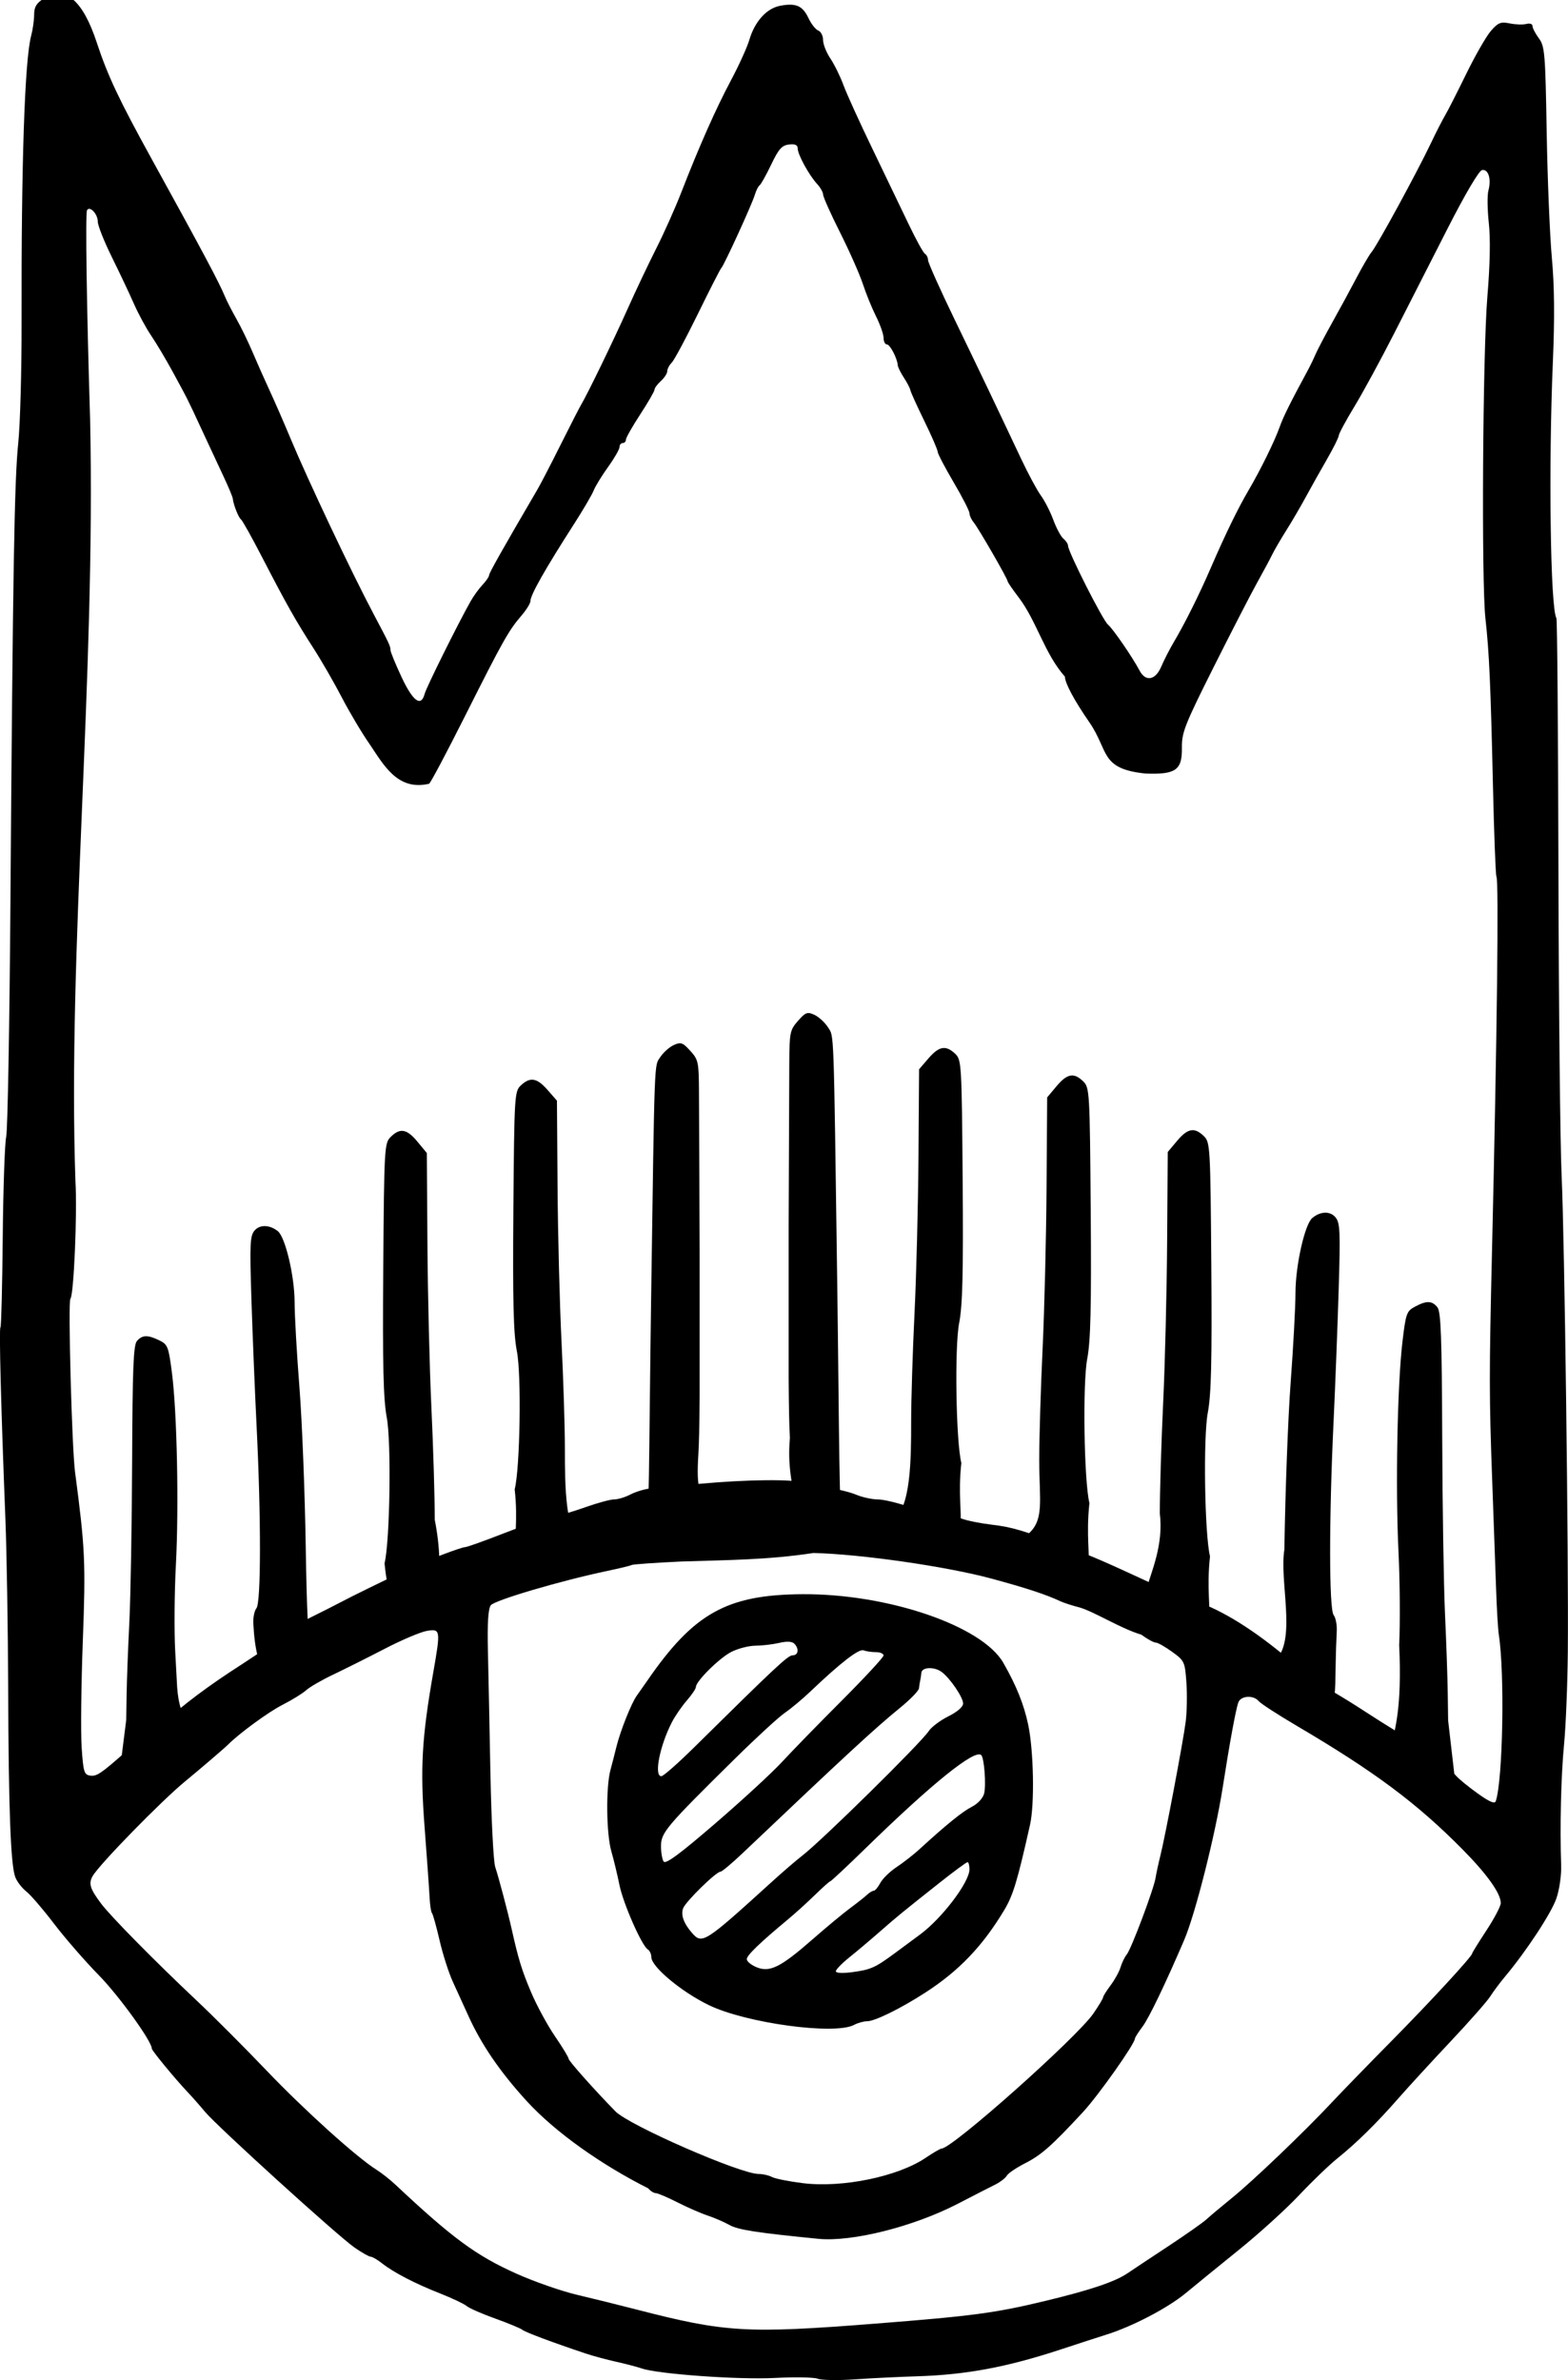 <?xml version="1.0" encoding="UTF-8" standalone="no"?>
<!-- Created with Inkscape (http://www.inkscape.org/) -->

<svg
   xmlns:dc="http://purl.org/dc/elements/1.1/"
   xmlns:cc="http://creativecommons.org/ns#"
   xmlns:rdf="http://www.w3.org/1999/02/22-rdf-syntax-ns#"
   xmlns:svg="http://www.w3.org/2000/svg"
   xmlns="http://www.w3.org/2000/svg"
   xmlns:sodipodi="http://sodipodi.sourceforge.net/DTD/sodipodi-0.dtd"
   xmlns:inkscape="http://www.inkscape.org/namespaces/inkscape"
   width="492.881"
   height="748.012"
   viewBox="0 0 130.408 197.912"
   version="1.1"
   id="svg830"
   inkscape:version="0.92.2 (5c3e80d, 2017-08-06)"
   sodipodi:docname="logo 2222 radek.svg">
  <defs
     id="defs824" />
  <sodipodi:namedview
     id="base"
     pagecolor="#ffffff"
     bordercolor="#666666"
     borderopacity="1.0"
     inkscape:pageopacity="0.0"
     inkscape:pageshadow="2"
     inkscape:zoom="0.35"
     inkscape:cx="-310"
     inkscape:cy="331.42857"
     inkscape:document-units="mm"
     inkscape:current-layer="layer1"
     showgrid="false"
     units="px"
     inkscape:pagecheckerboard="false"
     inkscape:window-width="1366"
     inkscape:window-height="705"
     inkscape:window-x="-8"
     inkscape:window-y="-8"
     inkscape:window-maximized="1" />
  <g
     inkscape:label="Layer 1"
     inkscape:groupmode="layer"
     id="layer1"
     transform="translate(0,-99.088)">
    <g
       id="g1435"
       transform="translate(95.442,46.678)">
      <path
         sodipodi:nodetypes="ccsscccccccccssccsccccscccccscccccscccccsccsccscccsccccsccccsccccscccccccccccccccccccccccccccccccccscccsccccccccccccccccccccscscccccccccccccccccccccccccccccccccccsccccccsccccccscsssccccsscccscscccccccssscssscccsccccscccccsccccsccccccccssccccccccccccscsccccsccsscccccccccccccccccccccccccccccccccscssccccscsccccccscccccccccccccccccccccsccsccccccsccccsccccccccsscccccccccccsccscccscccccssscccccccsccsccccsscccscc"
         inkscape:connector-curvature="0"
         id="path4758-8-9"
         d="m -95.403,162.787 c 0.065,-0.065 0.15,-3.451 0.189,-7.524 0.039,-4.073 0.169,-7.823 0.288,-8.332 0.119,-0.509 0.277,-9.201 0.35,-19.315 0.201,-27.745 0.33,-35.317 0.651,-38.365 0.161,-1.528 0.286,-6.052 0.277,-10.054 -0.029,-13.187 0.259,-21.794 0.797,-23.812 0.136,-0.509 0.247,-1.301 0.248,-1.76 0,-0.645 0.189,-0.952 0.828,-1.357 1.737,-1.1 3.217,0.144 4.381,3.681 0.904,2.745 1.84,4.733 4.534,9.623 4.375,7.941 5.623,10.285 6.132,11.509 0.151,0.364 0.579,1.197 0.95,1.852 0.372,0.655 0.978,1.902 1.347,2.771 0.369,0.869 1.004,2.298 1.411,3.175 0.407,0.877 1.188,2.667 1.734,3.976 1.446,3.466 5.078,11.147 6.882,14.552 1.343,2.534 1.435,2.731 1.435,3.051 0,0.154 0.415,1.168 0.923,2.253 0.951,2.03 1.629,2.519 1.925,1.386 0.14,-0.535 2.753,-5.798 3.813,-7.679 0.244,-0.433 0.69,-1.05 0.992,-1.371 0.302,-0.321 0.549,-0.682 0.549,-0.801 0,-0.182 1.107,-2.145 4.036,-7.156 0.256,-0.437 1.119,-2.104 1.919,-3.705 0.8,-1.601 1.562,-3.089 1.694,-3.307 0.516,-0.857 2.685,-5.324 3.858,-7.949 0.68,-1.521 1.76,-3.8 2.399,-5.062 0.639,-1.263 1.57,-3.346 2.069,-4.63 1.507,-3.878 2.88,-6.976 4.143,-9.346 0.659,-1.237 1.346,-2.75 1.527,-3.361 0.456,-1.544 1.437,-2.628 2.573,-2.841 1.307,-0.245 1.856,-0.006 2.344,1.024 0.232,0.488 0.6,0.956 0.819,1.04 0.219,0.084 0.398,0.438 0.398,0.786 0,0.348 0.272,1.036 0.604,1.53 0.332,0.493 0.823,1.492 1.092,2.22 0.268,0.728 1.351,3.109 2.406,5.292 1.055,2.183 2.412,5.006 3.016,6.273 0.604,1.267 1.214,2.376 1.356,2.463 0.142,0.087 0.257,0.325 0.257,0.528 0,0.203 0.997,2.428 2.214,4.945 2.158,4.46 3.364,6.987 5.533,11.588 0.583,1.237 1.321,2.606 1.64,3.043 0.319,0.437 0.784,1.35 1.034,2.03 0.25,0.68 0.627,1.379 0.837,1.554 0.211,0.175 0.383,0.436 0.383,0.581 0,0.497 2.889,6.205 3.323,6.565 0.415,0.344 2.038,2.706 2.628,3.823 0.501,0.949 1.316,0.805 1.796,-0.318 0.236,-0.553 0.712,-1.481 1.057,-2.063 0.92,-1.549 2.12,-3.96 3.095,-6.218 1.156,-2.677 2.245,-4.915 3.09,-6.35 0.998,-1.694 2.194,-4.125 2.609,-5.3 0.302,-0.857 0.881,-2.019 2.432,-4.887 0.157,-0.291 0.413,-0.827 0.568,-1.191 0.155,-0.364 0.782,-1.554 1.392,-2.646 0.611,-1.091 1.514,-2.755 2.007,-3.697 0.494,-0.942 1.051,-1.894 1.239,-2.117 0.485,-0.574 3.784,-6.631 4.976,-9.135 0.415,-0.873 0.933,-1.885 1.15,-2.249 0.217,-0.364 1.005,-1.912 1.752,-3.44 0.746,-1.528 1.671,-3.139 2.055,-3.581 0.603,-0.693 0.817,-0.779 1.569,-0.625 0.479,0.098 1.1,0.118 1.381,0.044 0.287,-0.075 0.511,0 0.511,0.173 0,0.168 0.238,0.629 0.53,1.023 0.491,0.664 0.538,1.237 0.65,7.805 0.066,3.898 0.26,8.601 0.43,10.451 0.214,2.322 0.24,5.002 0.084,8.655 -0.37,8.691 -0.207,20.495 0.295,21.308 0.068,0.11 0.143,9.529 0.168,20.931 0.025,11.403 0.145,22.875 0.267,25.494 0.242,5.182 0.586,31.669 0.513,39.555 -0.025,2.692 -0.165,6.145 -0.313,7.673 -0.254,2.629 -0.354,6.834 -0.241,10.054 0.029,0.814 -0.146,2.025 -0.396,2.749 -0.423,1.225 -2.485,4.366 -4.25,6.475 -0.443,0.53 -1.009,1.287 -1.258,1.683 -0.249,0.396 -1.732,2.079 -3.295,3.74 -1.564,1.661 -3.498,3.767 -4.298,4.681 -1.852,2.114 -3.498,3.737 -5.105,5.031 -0.698,0.562 -2.143,1.952 -3.213,3.089 -1.069,1.137 -3.297,3.158 -4.949,4.493 -1.653,1.334 -3.66,2.968 -4.46,3.632 -1.488,1.232 -4.417,2.764 -6.59,3.446 -0.668,0.21 -2.346,0.755 -3.729,1.211 -4.525,1.494 -7.936,2.133 -12.039,2.257 -1.455,0.044 -3.777,0.158 -5.159,0.254 -1.382,0.096 -2.773,0.073 -3.09,-0.051 -0.317,-0.124 -1.925,-0.153 -3.572,-0.065 -2.98,0.159 -9.714,-0.322 -11.065,-0.791 -0.364,-0.126 -1.316,-0.376 -2.117,-0.554 -0.8,-0.178 -1.932,-0.484 -2.514,-0.678 -2.792,-0.933 -5.053,-1.778 -5.301,-1.983 -0.151,-0.124 -1.163,-0.543 -2.249,-0.932 -1.086,-0.388 -2.154,-0.856 -2.372,-1.039 -0.218,-0.183 -1.204,-0.651 -2.19,-1.04 -2.12,-0.836 -3.876,-1.746 -4.85,-2.512 -0.387,-0.305 -0.815,-0.554 -0.951,-0.554 -0.136,0 -0.745,-0.346 -1.353,-0.769 -1.397,-0.972 -11.438,-10.089 -12.431,-11.288 -0.408,-0.492 -1.063,-1.234 -1.455,-1.649 -1.033,-1.091 -2.962,-3.434 -2.962,-3.598 0,-0.612 -2.733,-4.395 -4.416,-6.112 -1.141,-1.164 -2.814,-3.088 -3.717,-4.275 -0.904,-1.187 -1.941,-2.393 -2.305,-2.679 -0.364,-0.287 -0.778,-0.824 -0.918,-1.195 -0.383,-1.008 -0.558,-5.654 -0.59,-15.664 -0.016,-4.948 -0.12,-11.318 -0.232,-14.155 -0.363,-9.172 -0.534,-15.773 -0.413,-15.894 z m 6.206,12.058 c 0.835,6.336 0.888,7.484 0.642,14.031 -0.137,3.633 -0.18,7.618 -0.096,8.855 0.137,2.028 0.207,2.257 0.71,2.329 0.539,0.077 0.897,-0.163 2.97,-1.997 0.534,-0.472 1.059,-0.859 1.166,-0.86 0.108,0 0.834,-0.567 1.614,-1.258 2.198,-1.947 4.043,-3.327 6.921,-5.177 1.455,-0.935 2.949,-2.001 3.318,-2.369 0.37,-0.368 1.442,-1.047 2.381,-1.51 0.94,-0.463 2.125,-1.064 2.635,-1.335 0.81,-0.431 3.181,-1.592 5.689,-2.784 1.269,-0.603 4.166,-1.707 4.48,-1.707 0.158,0 1.616,-0.521 3.24,-1.157 1.624,-0.636 3.409,-1.24 3.967,-1.341 0.558,-0.101 1.824,-0.473 2.815,-0.827 0.991,-0.354 2.062,-0.644 2.381,-0.645 0.319,0 0.937,-0.189 1.373,-0.419 0.437,-0.229 1.211,-0.456 1.72,-0.503 0.509,-0.047 2.309,-0.215 3.999,-0.373 3.92,-0.366 7.851,-0.405 8.701,-0.086 0.364,0.137 1.28,0.328 2.035,0.425 0.756,0.097 1.794,0.352 2.307,0.567 0.513,0.214 1.324,0.39 1.801,0.391 0.478,0 1.702,0.296 2.72,0.656 1.019,0.36 2.231,0.657 2.695,0.66 0.464,0.003 1.178,0.134 1.587,0.291 0.41,0.157 1.519,0.379 2.465,0.493 1.724,0.208 2.546,0.453 6.482,1.93 2.085,0.782 2.682,1.041 6.879,2.98 1.164,0.538 2.593,1.126 3.175,1.308 2.257,0.704 4.744,2.178 7.604,4.505 1.639,1.333 3.574,2.772 4.302,3.197 0.728,0.425 1.867,1.132 2.531,1.57 0.665,0.438 1.892,1.213 2.728,1.723 1.778,1.084 4.36,3.01 4.928,3.675 0.218,0.256 1.022,0.913 1.786,1.46 0.985,0.706 1.423,0.892 1.506,0.641 0.59,-1.771 0.751,-10.63 0.251,-13.847 -0.068,-0.437 -0.17,-2.163 -0.227,-3.836 -0.057,-1.673 -0.2,-5.662 -0.318,-8.864 -0.261,-7.084 -0.262,-8.907 -0.021,-19.182 0.423,-18.001 0.575,-30.826 0.368,-31.161 -0.066,-0.107 -0.197,-3.528 -0.29,-7.602 -0.193,-8.405 -0.313,-11.075 -0.625,-13.856 -0.341,-3.04 -0.225,-22.12 0.162,-26.756 0.221,-2.645 0.264,-4.815 0.121,-6.113 -0.122,-1.107 -0.138,-2.325 -0.035,-2.708 0.257,-0.961 0,-1.805 -0.528,-1.708 -0.257,0.047 -1.4,1.985 -2.856,4.841 -1.335,2.619 -3.337,6.548 -4.449,8.731 -1.112,2.183 -2.6,4.921 -3.307,6.085 -0.707,1.164 -1.295,2.254 -1.306,2.422 -0.011,0.168 -0.456,1.061 -0.989,1.984 -0.533,0.923 -1.324,2.334 -1.758,3.134 -0.434,0.8 -1.165,2.051 -1.624,2.778 -0.459,0.728 -0.979,1.621 -1.156,1.984 -0.176,0.364 -0.751,1.435 -1.277,2.381 -0.526,0.946 -2.151,4.101 -3.61,7.011 -2.395,4.776 -2.651,5.428 -2.632,6.688 0.028,1.858 -0.509,2.238 -3.029,2.144 -3.81,-0.391 -3.018,-1.862 -4.662,-4.256 -1.25,-1.803 -2.038,-3.271 -2.038,-3.799 -1.71,-1.936 -2.335,-4.596 -3.837,-6.58 -0.509,-0.667 -0.926,-1.274 -0.926,-1.349 0,-0.208 -2.435,-4.432 -2.829,-4.907 -0.19,-0.23 -0.346,-0.569 -0.346,-0.754 0,-0.185 -0.595,-1.347 -1.323,-2.584 -0.728,-1.236 -1.323,-2.377 -1.323,-2.534 0,-0.158 -0.499,-1.307 -1.109,-2.555 -0.61,-1.248 -1.133,-2.402 -1.162,-2.565 -0.029,-0.163 -0.272,-0.631 -0.54,-1.04 -0.268,-0.409 -0.496,-0.871 -0.506,-1.026 -0.038,-0.575 -0.647,-1.738 -0.909,-1.738 -0.149,0 -0.271,-0.242 -0.271,-0.538 0,-0.296 -0.281,-1.1 -0.625,-1.786 -0.344,-0.686 -0.839,-1.903 -1.101,-2.703 -0.262,-0.8 -1.112,-2.721 -1.889,-4.268 -0.777,-1.547 -1.413,-2.968 -1.413,-3.158 0,-0.19 -0.227,-0.59 -0.503,-0.891 -0.676,-0.733 -1.613,-2.449 -1.613,-2.953 0,-0.287 -0.213,-0.382 -0.723,-0.323 -0.593,0.069 -0.859,0.369 -1.482,1.671 -0.417,0.873 -0.85,1.647 -0.961,1.72 -0.111,0.073 -0.291,0.43 -0.399,0.794 -0.232,0.782 -2.573,5.894 -2.787,6.085 -0.081,0.073 -0.958,1.788 -1.948,3.813 -0.991,2.024 -1.969,3.848 -2.174,4.054 -0.205,0.205 -0.373,0.525 -0.373,0.71 0,0.185 -0.238,0.552 -0.529,0.816 -0.291,0.263 -0.529,0.586 -0.529,0.717 0,0.131 -0.536,1.058 -1.191,2.062 -0.655,1.003 -1.191,1.949 -1.191,2.103 0,0.153 -0.119,0.279 -0.265,0.279 -0.145,0 -0.265,0.149 -0.265,0.332 0,0.182 -0.428,0.927 -0.95,1.654 -0.523,0.727 -1.062,1.606 -1.198,1.954 -0.136,0.348 -0.87,1.6 -1.63,2.784 -2.415,3.762 -3.631,5.909 -3.631,6.411 0,0.187 -0.335,0.732 -0.745,1.21 -1.075,1.253 -1.545,2.09 -4.69,8.344 -1.554,3.092 -2.902,5.631 -2.995,5.642 -2.622,0.617 -3.775,-1.562 -4.935,-3.278 -0.631,-0.9 -1.673,-2.649 -2.316,-3.886 -0.643,-1.237 -1.706,-3.082 -2.363,-4.101 -1.476,-2.288 -2.249,-3.658 -4.257,-7.541 -0.865,-1.673 -1.662,-3.102 -1.772,-3.175 -0.2,-0.134 -0.635,-1.232 -0.68,-1.72 -0.014,-0.146 -0.361,-0.979 -0.772,-1.852 -0.411,-0.873 -1.216,-2.6 -1.788,-3.836 -1.221,-2.637 -1.16,-2.515 -2.455,-4.895 -0.555,-1.019 -1.355,-2.361 -1.778,-2.984 -0.423,-0.623 -1.068,-1.813 -1.434,-2.646 -0.366,-0.833 -1.191,-2.579 -1.834,-3.881 -0.643,-1.302 -1.169,-2.627 -1.169,-2.944 0,-0.635 -0.658,-1.34 -0.895,-0.957 -0.147,0.238 -0.029,8.269 0.256,17.381 0.469,21.495 -1.88,44.197 -1.221,63.368 0.162,2.578 -0.134,9.49 -0.419,9.775 -0.206,0.207 0.123,12.412 0.389,14.435 z m 2.153,35.846 c 0.796,1.062 4.49,4.81 7.958,8.074 1.391,1.31 4.01,3.932 5.819,5.827 3.127,3.275 7.464,7.188 9.133,8.24 0.424,0.267 1.128,0.82 1.564,1.23 4.763,4.469 6.728,5.914 10.089,7.418 1.474,0.66 3.737,1.449 5.027,1.753 1.29,0.304 3.537,0.86 4.992,1.236 7.354,1.898 9.123,2.002 19.844,1.16 8.118,-0.637 9.95,-0.883 14.155,-1.897 3.742,-0.903 5.78,-1.592 6.824,-2.308 0.394,-0.27 1.907,-1.275 3.362,-2.233 1.455,-0.958 2.884,-1.963 3.175,-2.232 0.291,-0.27 1.244,-1.069 2.117,-1.777 1.764,-1.43 6.031,-5.51 8.309,-7.946 0.815,-0.871 3.029,-3.15 4.921,-5.065 3.288,-3.328 6.747,-7.079 6.747,-7.316 0,-0.061 0.536,-0.928 1.191,-1.925 0.655,-0.997 1.191,-2.018 1.191,-2.27 0,-0.802 -1.133,-2.393 -3.175,-4.459 -3.812,-3.857 -7.322,-6.473 -13.815,-10.295 -1.559,-0.918 -2.972,-1.835 -3.141,-2.038 -0.43,-0.519 -1.473,-0.461 -1.69,0.093 -0.2,0.509 -0.731,3.391 -1.304,7.078 -0.609,3.919 -2.281,10.539 -3.208,12.7 -1.569,3.658 -2.93,6.487 -3.461,7.192 -0.348,0.463 -0.633,0.911 -0.633,0.995 0,0.431 -3.031,4.72 -4.31,6.101 -2.617,2.824 -3.471,3.579 -4.818,4.265 -0.728,0.37 -1.414,0.834 -1.524,1.031 -0.111,0.197 -0.528,0.522 -0.926,0.724 -1.012,0.511 -1.58,0.802 -3.153,1.616 -3.682,1.905 -8.801,3.191 -11.595,2.915 -5.153,-0.51 -6.678,-0.747 -7.391,-1.147 -0.446,-0.25 -1.262,-0.604 -1.813,-0.786 -0.551,-0.182 -1.682,-0.675 -2.513,-1.097 -0.831,-0.422 -1.646,-0.768 -1.81,-0.77 -0.164,-0.003 -0.445,-0.179 -0.623,-0.395 -3.868,-1.949 -7.7,-4.628 -10.125,-7.277 -2.225,-2.446 -3.747,-4.67 -4.836,-7.071 -0.382,-0.843 -0.968,-2.128 -1.302,-2.856 -0.334,-0.728 -0.828,-2.275 -1.097,-3.44 -0.27,-1.164 -0.553,-2.176 -0.629,-2.249 -0.077,-0.073 -0.166,-0.668 -0.198,-1.323 -0.033,-0.655 -0.219,-3.274 -0.414,-5.821 -0.375,-4.893 -0.234,-7.401 0.719,-12.853 0.621,-3.549 0.605,-3.651 -0.521,-3.469 -0.515,0.084 -2.092,0.752 -3.506,1.485 -1.413,0.733 -3.344,1.7 -4.29,2.149 -0.946,0.449 -1.958,1.034 -2.249,1.299 -0.291,0.266 -1.184,0.817 -1.984,1.224 -1.144,0.583 -3.561,2.347 -4.498,3.285 -0.309,0.309 -2.359,2.065 -3.553,3.043 -1.991,1.631 -7.175,6.936 -7.729,7.91 -0.35,0.616 -0.216,1.052 0.699,2.272 z m 32.393,-10.711 c 0.072,3.784 0.25,7.236 0.394,7.673 0.293,0.885 1.049,3.738 1.367,5.159 0.565,2.529 0.854,3.464 1.631,5.292 0.464,1.091 1.354,2.728 1.976,3.637 0.623,0.909 1.132,1.748 1.132,1.865 0,0.178 2.115,2.555 3.893,4.374 1.137,1.163 10.383,5.205 11.908,5.205 0.351,0 0.85,0.113 1.109,0.252 0.259,0.139 1.412,0.369 2.562,0.512 3.303,0.41 7.92,-0.544 10.238,-2.116 0.613,-0.415 1.203,-0.757 1.312,-0.76 0.899,-0.022 11.24,-9.223 12.62,-11.229 0.445,-0.646 0.808,-1.25 0.808,-1.343 0,-0.093 0.284,-0.547 0.631,-1.011 0.347,-0.463 0.718,-1.14 0.825,-1.504 0.107,-0.364 0.34,-0.84 0.517,-1.058 0.379,-0.466 2.255,-5.459 2.396,-6.379 0.054,-0.348 0.231,-1.168 0.394,-1.823 0.416,-1.671 1.872,-9.362 2.103,-11.113 0.106,-0.8 0.135,-2.27 0.065,-3.267 -0.123,-1.755 -0.16,-1.835 -1.188,-2.58 -0.583,-0.423 -1.198,-0.768 -1.367,-0.768 -0.168,0 -0.709,-0.298 -1.202,-0.661 -1.686,-0.494 -3.889,-1.897 -5.121,-2.257 -0.603,-0.153 -1.335,-0.39 -1.626,-0.527 -1.183,-0.555 -2.81,-1.09 -5.689,-1.87 -3.742,-1.014 -10.856,-2.039 -14.827,-2.135 -3.834,0.587 -7.249,0.584 -10.942,0.706 -2.198,0.103 -4.076,0.234 -4.173,0.292 -0.097,0.058 -0.99,0.275 -1.984,0.484 -3.885,0.814 -9.429,2.446 -9.736,2.867 -0.218,0.298 -0.293,1.492 -0.238,3.818 0.043,1.861 0.138,6.48 0.21,10.263 z m 9.982,-0.397 c 0.138,-0.509 0.353,-1.343 0.476,-1.852 0.331,-1.362 1.248,-3.673 1.716,-4.326 0.224,-0.313 0.613,-0.867 0.863,-1.23 3.87,-5.623 6.625,-7.16 12.91,-7.2 7.114,-0.045 14.949,2.632 16.709,5.71 1.086,1.9 1.711,3.455 2.068,5.152 0.455,2.165 0.537,6.594 0.152,8.306 -1.061,4.727 -1.411,5.878 -2.167,7.134 -1.792,2.977 -3.752,5.022 -6.536,6.822 -2.048,1.324 -4.203,2.386 -4.841,2.386 -0.289,0 -0.779,0.136 -1.091,0.303 -1.61,0.862 -8.995,-0.145 -12.088,-1.647 -2.277,-1.106 -4.774,-3.19 -4.774,-3.985 0,-0.253 -0.131,-0.54 -0.29,-0.639 -0.508,-0.314 -2.057,-3.835 -2.365,-5.377 -0.164,-0.818 -0.467,-2.074 -0.673,-2.792 -0.419,-1.454 -0.459,-5.334 -0.07,-6.765 z m 4.227,0.529 c 0.165,0 1.385,-1.072 2.712,-2.383 6.822,-6.737 7.821,-7.672 8.209,-7.672 0.481,0 0.558,-0.551 0.136,-0.973 -0.186,-0.186 -0.622,-0.207 -1.257,-0.059 -0.534,0.124 -1.423,0.229 -1.974,0.232 -0.552,0.003 -1.453,0.236 -2.002,0.516 -1,0.51 -2.948,2.441 -2.948,2.921 0,0.14 -0.341,0.646 -0.757,1.124 -0.416,0.478 -0.972,1.286 -1.235,1.795 -1.016,1.968 -1.513,4.498 -0.883,4.498 z m 0.192,7.092 c 0.16,0.252 1.326,-0.608 4.305,-3.175 2.247,-1.936 4.742,-4.235 5.545,-5.108 0.802,-0.873 3.03,-3.16 4.951,-5.083 1.921,-1.922 3.492,-3.619 3.492,-3.77 0,-0.151 -0.288,-0.275 -0.64,-0.275 -0.352,0 -0.815,-0.067 -1.03,-0.15 -0.385,-0.148 -1.921,1.044 -4.416,3.422 -0.655,0.625 -1.607,1.42 -2.117,1.768 -0.509,0.348 -2.378,2.065 -4.153,3.815 -5.754,5.675 -6.153,6.147 -6.155,7.284 0,0.509 0.096,1.082 0.217,1.272 z m 2.361,5.938 c 0.843,0.966 1.039,0.841 6.624,-4.235 0.919,-0.836 2.059,-1.817 2.533,-2.181 1.62,-1.243 9.888,-9.384 10.537,-10.374 0.219,-0.335 0.951,-0.884 1.626,-1.221 0.753,-0.376 1.227,-0.79 1.227,-1.072 0,-0.505 -1.078,-2.09 -1.776,-2.613 -0.614,-0.459 -1.657,-0.419 -1.697,0.066 -0.018,0.218 -0.063,0.516 -0.099,0.661 -0.036,0.146 -0.081,0.429 -0.099,0.629 -0.018,0.2 -0.718,0.923 -1.555,1.605 -2.119,1.727 -4.476,3.903 -13.155,12.142 -0.869,0.825 -1.678,1.5 -1.797,1.5 -0.363,0 -2.892,2.477 -3.107,3.043 -0.209,0.55 0.046,1.257 0.738,2.051 z m 5.368,2.852 c 1.099,0.455 2.007,0.003 4.663,-2.324 1.136,-0.995 2.541,-2.161 3.123,-2.591 0.582,-0.43 1.216,-0.931 1.408,-1.113 0.192,-0.182 0.44,-0.331 0.551,-0.331 0.111,0 0.358,-0.294 0.55,-0.653 0.192,-0.359 0.803,-0.953 1.357,-1.319 0.554,-0.367 1.399,-1.025 1.878,-1.464 2.259,-2.068 3.587,-3.145 4.373,-3.545 0.5,-0.255 0.926,-0.717 1.025,-1.109 0.176,-0.7 0.01,-2.943 -0.241,-3.19 -0.52,-0.52 -4.063,2.33 -9.548,7.678 -1.585,1.545 -2.934,2.809 -2.998,2.809 -0.064,0 -0.634,0.506 -1.266,1.124 -0.632,0.618 -1.651,1.541 -2.264,2.051 -2.361,1.963 -3.424,2.99 -3.424,3.309 0,0.182 0.366,0.483 0.813,0.668 z m 7.964,0.408 c 1.548,-0.205 1.908,-0.368 3.625,-1.641 0.673,-0.499 1.581,-1.171 2.017,-1.493 1.827,-1.35 4.101,-4.352 4.101,-5.413 0,-0.329 -0.072,-0.599 -0.16,-0.599 -0.088,0 -1.13,0.767 -2.315,1.705 -3.143,2.488 -3.529,2.804 -5.028,4.117 -0.748,0.656 -1.867,1.599 -2.485,2.095 -0.618,0.496 -1.124,1.017 -1.124,1.157 0,0.153 0.543,0.182 1.369,0.073 z"
         style="fill:#000000;stroke-width:0.265" />
      <path
         sodipodi:nodetypes="ccccccccccccc"
         inkscape:connector-curvature="0"
         id="path4758-9-79"
         d="m 3.734,146.389 c -0.388,0.007 -0.782,0.297 -1.28,0.89 l -0.777,0.926 -0.051,7.489 c -0.028,4.119 -0.176,10.125 -0.329,13.347 -0.153,3.222 -0.28,7.37 -0.28,9.219 0.646,5.206 -4.063,8.866 0.922,9.369 4.669,0.906 2.673,-0.44 3.253,-5.803 -0.449,-1.82 -0.572,-9.928 -0.182,-11.955 0.281,-1.485 0.352,-4.248 0.291,-12.19 -0.076,-9.942 -0.095,-10.287 -0.623,-10.799 -0.342,-0.331 -0.64,-0.498 -0.943,-0.493 z"
         style="fill:#000000;stroke-width:0.283" />
      <path
         sodipodi:nodetypes="cccccccccscccccccc"
         inkscape:connector-curvature="0"
         id="path4758-9-8-1"
         d="m 23.367,160.688 c -0.289,-0.008 -0.643,0.117 -1.126,0.375 -0.696,0.371 -0.765,0.566 -1.045,2.937 -0.425,3.598 -0.586,12.131 -0.328,17.43 0.12,2.48 0.146,5.984 0.057,7.787 0.516,10.602 -2.687,6.912 2.405,10.533 0.914,0.596 1.96,1.232 2.324,1.414 l -0.657,-5.689 -0.033,-2.309 c -0.018,-1.27 -0.12,-4.215 -0.227,-6.544 -0.107,-2.329 -0.212,-8.919 -0.232,-14.643 -0.03,-8.377 -0.108,-10.497 -0.4,-10.861 -0.223,-0.278 -0.448,-0.421 -0.737,-0.429 z m 2.287,40.476 c 0.116,0.058 0.243,0.13 0.38,0.213 v -0.025 c -0.123,-0.051 -0.249,-0.111 -0.38,-0.188 z"
         style="fill:#000000;stroke-width:0.269" />
      <path
         sodipodi:nodetypes="cccccccccccccsccs"
         inkscape:connector-curvature="0"
         id="path4758-9-9-9"
         d="m -28.227,136.649 c -0.245,0.011 -0.453,0.201 -0.848,0.65 -0.671,0.762 -0.711,0.967 -0.723,3.557 -0.025,5.434 -0.043,9.885 -0.054,13.615 v 12.515 c 0.017,2.639 0.052,4.117 0.105,5.001 -0.203,2.216 0.149,4.001 0.697,6.151 1.37,-0.115 2.157,1.065 3.708,1.05 -0.333,-0.346 -0.291,-7.345 -0.472,-20.31 -0.298,-21.386 -0.256,-20.233 -0.761,-21.034 -0.251,-0.398 -0.756,-0.866 -1.122,-1.039 -0.222,-0.105 -0.382,-0.163 -0.529,-0.156 z m 2.885,42.539 c 0,0.002 0.01,-1.5e-4 0.01,0.001 v -0.002 c 0,5.3e-4 -0.01,5.3e-4 -0.01,0.001 z"
         style="fill:#000000;stroke-width:0.27" />
      <path
         sodipodi:nodetypes="ccccccccccccc"
         inkscape:connector-curvature="0"
         id="path4758-9-1-4"
         d="m 14.744,153.253 c -0.343,0.011 -0.714,0.16 -1.048,0.443 -0.625,0.53 -1.385,3.922 -1.395,6.188 0,1.205 -0.184,4.577 -0.402,7.493 -0.218,2.916 -0.452,9.164 -0.522,13.883 -0.42,2.583 0.962,7.272 -0.606,9.06 5.835,4.532 4.574,5.574 4.962,-2.25 0.032,-0.52 -0.084,-1.132 -0.257,-1.359 -0.387,-0.501 -0.391,-7.967 -0.01,-16.024 0.142,-3.003 0.333,-7.951 0.426,-10.996 0.149,-4.908 0.119,-5.596 -0.268,-6.06 -0.221,-0.265 -0.536,-0.39 -0.879,-0.379 z"
         style="fill:#000000;stroke-width:0.275" />
      <path
         sodipodi:nodetypes="cccccscccccccc"
         inkscape:connector-curvature="0"
         id="path4758-9-0-08"
         d="m -16.946,139.555 c -0.389,0.007 -0.782,0.289 -1.28,0.867 l -0.777,0.902 -0.051,7.292 c -0.028,4.011 -0.176,9.86 -0.329,12.998 -0.153,3.138 -0.28,7.177 -0.28,8.978 0,3.295 -0.026,7.168 -1.53,8.319 v 0.503 c 0.938,0.127 1.873,0.245 2.452,0.301 4.669,0.882 2.673,-0.429 3.253,-5.651 -0.449,-1.772 -0.572,-9.668 -0.182,-11.642 0.281,-1.446 0.352,-4.137 0.291,-11.871 -0.076,-9.681 -0.095,-10.018 -0.623,-10.516 -0.342,-0.323 -0.64,-0.485 -0.943,-0.48 z"
         style="fill:#000000;stroke-width:0.279" />
      <path
         sodipodi:nodetypes="cccccscccccccc"
         inkscape:connector-curvature="0"
         id="path4758-9-0-5-7"
         d="m -6.293,141.842 c -0.389,0.007 -0.782,0.298 -1.281,0.893 l -0.777,0.929 -0.051,7.514 c -0.028,4.133 -0.176,10.16 -0.329,13.393 -0.153,3.233 -0.28,7.395 -0.28,9.25 0,3.395 0.475,5.051 -1.029,6.237 -0.053,1.039 1.21,3.088 1.95,3.163 4.669,0.909 2.673,-0.442 3.253,-5.823 -0.449,-1.826 -0.572,-9.962 -0.182,-11.996 0.281,-1.49 0.352,-4.262 0.291,-12.232 -0.076,-9.976 -0.095,-10.322 -0.623,-10.836 -0.342,-0.332 -0.64,-0.5 -0.943,-0.495 z"
         style="fill:#000000;stroke-width:0.283" />
      <path
         sodipodi:nodetypes="cccccccccccc"
         inkscape:connector-curvature="0"
         id="path4758-9-5-1"
         d="m -62.001,146.446 c 0.388,0.007 0.782,0.301 1.28,0.903 l 0.777,0.94 0.051,7.599 c 0.028,4.179 0.176,10.274 0.329,13.544 0.153,3.27 0.28,7.479 0.28,9.355 1.821,9.249 -3.367,12.274 -4.175,3.618 0.448,-1.847 0.572,-10.075 0.182,-12.131 -0.281,-1.507 -0.352,-4.31 -0.291,-12.37 0.076,-10.088 0.095,-10.439 0.623,-10.958 0.342,-0.336 0.64,-0.505 0.943,-0.5 z"
         style="fill:#000000;stroke-width:0.285" />
      <path
         sodipodi:nodetypes="ccccccccccsccccccc"
         inkscape:connector-curvature="0"
         id="path4758-9-8-6-4"
         d="m -83.314,163.526 c 0.289,-0.008 0.643,0.107 1.126,0.344 0.696,0.341 0.765,0.519 1.045,2.694 0.425,3.3 0.586,11.127 0.328,15.988 -0.12,2.274 -0.146,5.489 -0.057,7.143 l 0.162,3.007 c 0.433,6.201 5.116,1.633 -2.568,6.654 -0.914,0.547 -1.96,1.13 -2.324,1.297 l 0.657,-5.219 0.033,-2.118 c 0.018,-1.165 0.12,-3.866 0.227,-6.003 0.107,-2.137 0.212,-8.181 0.232,-13.432 0.03,-7.684 0.108,-9.628 0.4,-9.962 0.223,-0.255 0.448,-0.386 0.737,-0.394 z m -2.667,37.323 v -0.024 c 0.441,-0.19 0.331,-0.154 0,0.024 z"
         style="fill:#000000;stroke-width:0.258" />
      <path
         sodipodi:nodetypes="ccccccccccccc"
         inkscape:connector-curvature="0"
         id="path4758-9-1-7-9"
         d="m -73.383,154.368 c 0.343,0.011 0.714,0.152 1.048,0.42 0.625,0.503 1.385,3.724 1.395,5.877 0,1.144 0.184,4.347 0.402,7.116 0.218,2.769 0.452,8.702 0.522,13.184 0.085,5.475 0.222,8.209 0.417,8.332 -3.206,5.069 -4.564,2.385 -4.773,-1.865 -0.032,-0.494 0.084,-1.075 0.257,-1.29 0.387,-0.476 0.391,-7.566 0.01,-15.218 -0.142,-2.852 -0.333,-7.551 -0.426,-10.443 -0.149,-4.661 -0.119,-5.314 0.268,-5.755 0.221,-0.251 0.536,-0.371 0.879,-0.36 z"
         style="fill:#000000;stroke-width:0.268" />
      <path
         inkscape:connector-curvature="0"
         id="path4758-9-9-7-8-5"
         d="m -38.88,139.163 c 0.245,0.011 0.453,0.194 0.848,0.628 0.671,0.737 0.711,0.935 0.723,3.44 0.025,5.256 0.043,9.56 0.054,13.167 v 12.104 c -0.017,2.553 -0.052,3.982 -0.105,4.837 -0.088,1.426 -0.076,2.333 0.105,2.903 l -0.802,3.046 c -1.37,-0.112 -2.157,1.03 -3.708,1.015 0.333,-0.335 0.291,-7.104 0.472,-19.642 0.298,-20.683 0.256,-19.568 0.761,-20.343 0.251,-0.385 0.756,-0.837 1.122,-1.005 0.222,-0.101 0.382,-0.157 0.529,-0.151 z m -2.885,41.141 c 0,0.002 -0.01,-1.7e-4 -0.01,10e-4 v -0.002 c 0,5.3e-4 0.01,5.3e-4 0.01,0.001 z"
         style="fill:#000000;stroke-width:0.265" />
      <path
         sodipodi:nodetypes="cccccscccccccc"
         inkscape:connector-curvature="0"
         id="path4758-9-0-2-8"
         d="m -51.18,142.191 c 0.389,0.007 0.782,0.286 1.281,0.856 l 0.777,0.89 0.051,7.199 c 0.028,3.959 0.176,9.733 0.329,12.83 0.153,3.097 0.28,7.085 0.28,8.862 0,3.253 0.026,7.076 1.53,8.212 v 0.497 c -0.938,0.125 -1.873,0.242 -2.452,0.297 -4.669,0.87 -2.673,-0.423 -3.253,-5.578 0.449,-1.749 0.572,-9.544 0.182,-11.492 -0.281,-1.427 -0.352,-4.083 -0.291,-11.718 0.076,-9.557 0.095,-9.889 0.623,-10.381 0.342,-0.318 0.64,-0.479 0.943,-0.474 z"
         style="fill:#000000;stroke-width:0.277" />
    </g>
  </g>
</svg>

